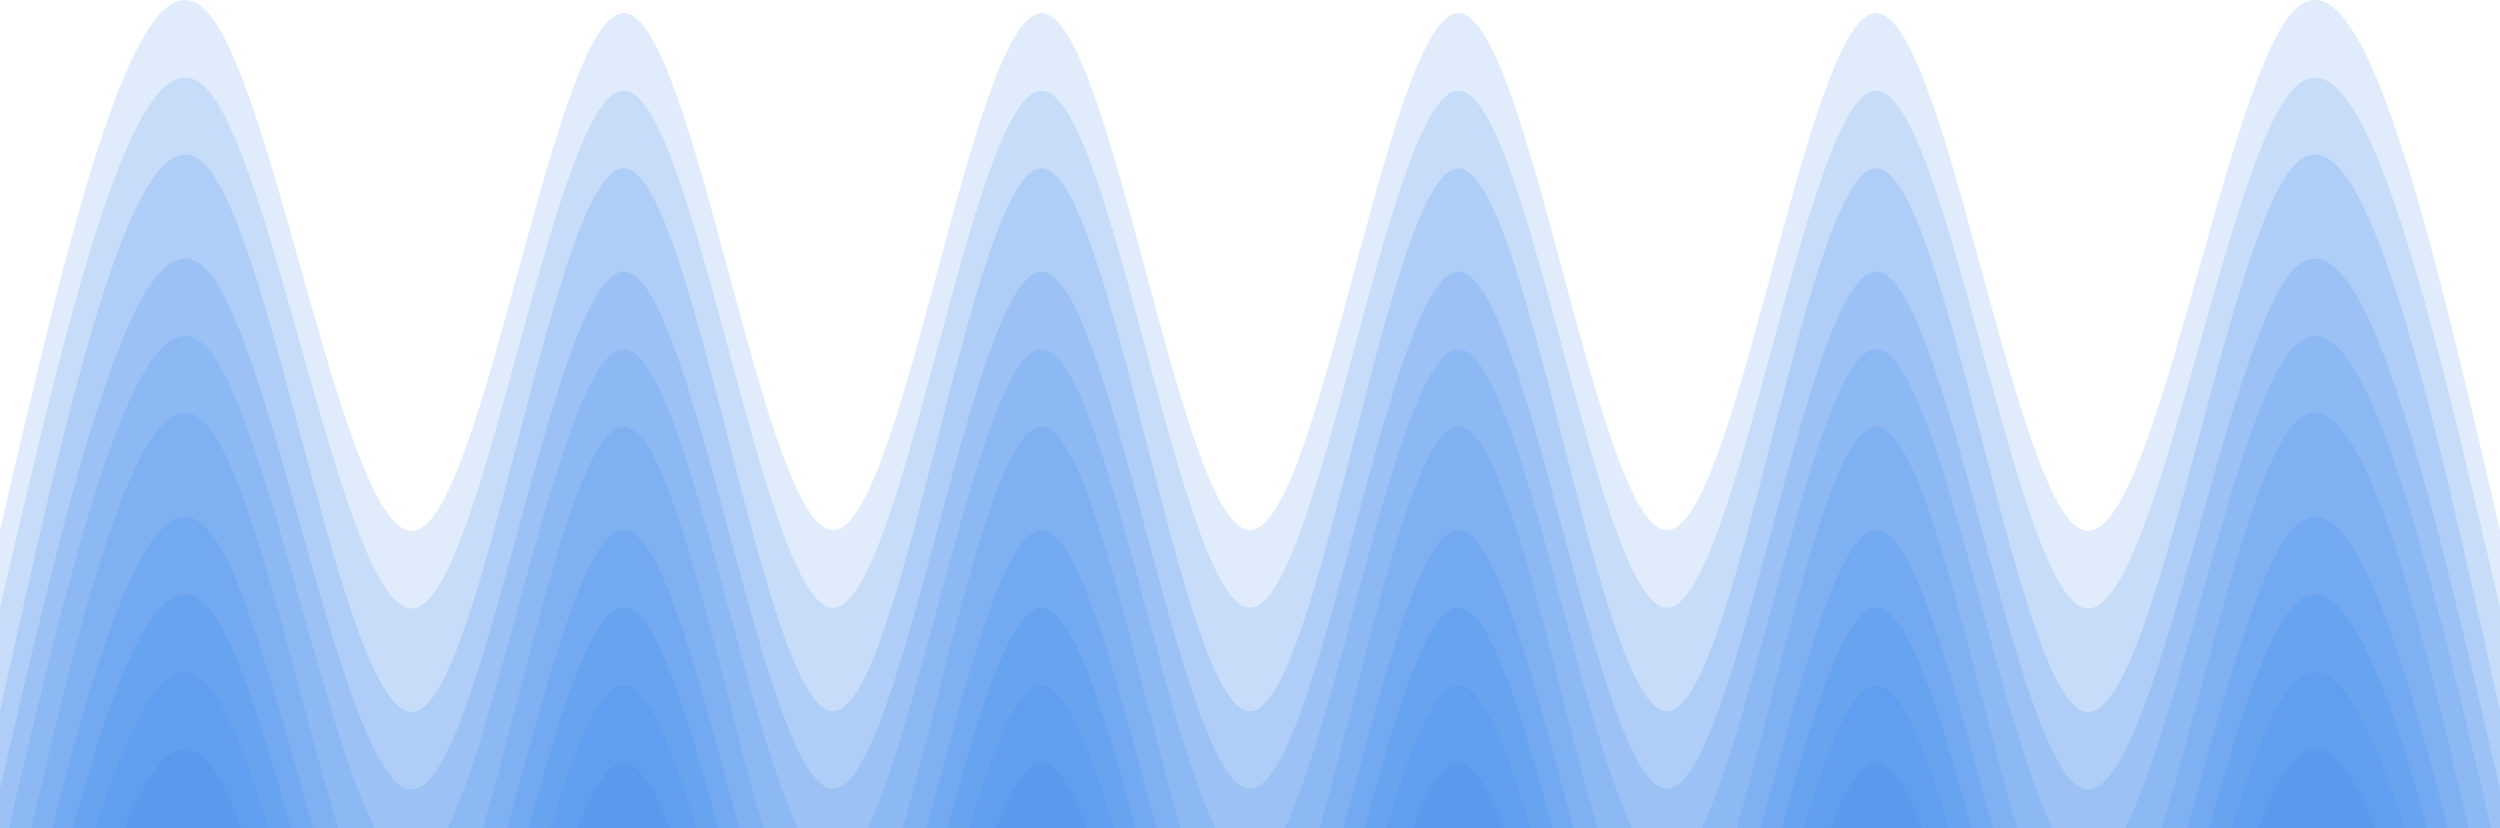 <svg width="332" height="110" viewBox="0 0 332 110" fill="none" xmlns="http://www.w3.org/2000/svg">
<path d="M0 70.408C9.222 30.767 18.444 -8.874 27.667 1.748C36.889 12.371 46.111 73.254 55.333 70.408C64.556 67.562 73.778 0.986 83 1.748C92.222 2.51 101.444 70.612 110.667 70.408C119.889 70.204 129.111 1.697 138.333 1.748C147.556 1.799 156.778 70.408 166 70.408C175.222 70.408 184.444 1.799 193.667 1.748C202.889 1.697 212.111 70.204 221.333 70.408C230.556 70.612 239.778 2.51 249 1.748C258.222 0.986 267.444 67.562 276.667 70.408C285.889 73.254 295.111 12.371 304.333 1.748C313.556 -8.874 322.778 30.767 332 70.408V193.996C322.778 193.996 313.556 193.996 304.333 193.996C295.111 193.996 285.889 193.996 276.667 193.996C267.444 193.996 258.222 193.996 249 193.996C239.778 193.996 230.556 193.996 221.333 193.996C212.111 193.996 202.889 193.996 193.667 193.996C184.444 193.996 175.222 193.996 166 193.996C156.778 193.996 147.556 193.996 138.333 193.996C129.111 193.996 119.889 193.996 110.667 193.996C101.444 193.996 92.222 193.996 83 193.996C73.778 193.996 64.556 193.996 55.333 193.996C46.111 193.996 36.889 193.996 27.667 193.996C18.444 193.996 9.222 193.996 0 193.996V70.408Z" fill="#2F80ED" fill-opacity="0.15"/>
<path d="M0 80.707C9.222 41.066 18.444 1.425 27.667 12.047C36.889 22.669 46.111 83.553 55.333 80.707C64.556 77.861 73.778 11.285 83 12.047C92.222 12.809 101.444 80.911 110.667 80.707C119.889 80.503 129.111 11.996 138.333 12.047C147.556 12.098 156.778 80.707 166 80.707C175.222 80.707 184.444 12.098 193.667 12.047C202.889 11.996 212.111 80.503 221.333 80.707C230.556 80.911 239.778 12.809 249 12.047C258.222 11.285 267.444 77.861 276.667 80.707C285.889 83.553 295.111 22.669 304.333 12.047C313.556 1.425 322.778 41.066 332 80.707V193.996C322.778 193.996 313.556 193.996 304.333 193.996C295.111 193.996 285.889 193.996 276.667 193.996C267.444 193.996 258.222 193.996 249 193.996C239.778 193.996 230.556 193.996 221.333 193.996C212.111 193.996 202.889 193.996 193.667 193.996C184.444 193.996 175.222 193.996 166 193.996C156.778 193.996 147.556 193.996 138.333 193.996C129.111 193.996 119.889 193.996 110.667 193.996C101.444 193.996 92.222 193.996 83 193.996C73.778 193.996 64.556 193.996 55.333 193.996C46.111 193.996 36.889 193.996 27.667 193.996C18.444 193.996 9.222 193.996 0 193.996V80.707Z" fill="#2F80ED" fill-opacity="0.15"/>
<path d="M0 94.444C9.222 52.82 18.444 11.199 27.667 22.351C36.889 33.502 46.111 97.432 55.333 94.444C64.556 91.456 73.778 21.551 83 22.351C92.222 23.15 101.444 94.656 110.667 94.444C119.889 94.231 129.111 22.298 138.333 22.351C147.556 22.404 156.778 94.444 166 94.444C175.222 94.444 184.444 22.404 193.667 22.351C202.889 22.298 212.111 94.231 221.333 94.444C230.556 94.656 239.778 23.15 249 22.351C258.222 21.551 267.444 91.456 276.667 94.444C285.889 97.432 295.111 33.502 304.333 22.351C313.556 11.199 322.778 52.82 332 94.444V194.001C322.778 194.001 313.556 194.001 304.333 194.001C295.111 194.001 285.889 194.001 276.667 194.001C267.444 194.001 258.222 194.001 249 194.001C239.778 194.001 230.556 194.001 221.333 194.001C212.111 194.001 202.889 194.001 193.667 194.001C184.444 194.001 175.222 194.001 166 194.001C156.778 194.001 147.556 194.001 138.333 194.001C129.111 194.001 119.889 194.001 110.667 194.001C101.444 194.001 92.222 194.001 83 194.001C73.778 194.001 64.556 194.001 55.333 194.001C46.111 194.001 36.889 194.001 27.667 194.001C18.444 194.001 9.222 194.001 0 194.001V94.444Z" fill="#2F80ED" fill-opacity="0.15"/>
<path d="M0 104.74C9.222 65.099 18.444 25.458 27.667 36.08C36.889 46.703 46.111 107.586 55.333 104.74C64.556 101.894 73.778 35.318 83 36.08C92.222 36.842 101.444 104.944 110.667 104.74C119.889 104.537 129.111 36.029 138.333 36.08C147.556 36.131 156.778 104.74 166 104.74C175.222 104.74 184.444 36.131 193.667 36.08C202.889 36.029 212.111 104.537 221.333 104.74C230.556 104.944 239.778 36.842 249 36.08C258.222 35.318 267.444 101.894 276.667 104.74C285.889 107.586 295.111 46.703 304.333 36.08C313.556 25.458 322.778 65.099 332 104.74V193.998C322.778 193.998 313.556 193.998 304.333 193.998C295.111 193.998 285.889 193.998 276.667 193.998C267.444 193.998 258.222 193.998 249 193.998C239.778 193.998 230.556 193.998 221.333 193.998C212.111 193.998 202.889 193.998 193.667 193.998C184.444 193.998 175.222 193.998 166 193.998C156.778 193.998 147.556 193.998 138.333 193.998C129.111 193.998 119.889 193.998 110.667 193.998C101.444 193.998 92.222 193.998 83 193.998C73.778 193.998 64.556 193.998 55.333 193.998C46.111 193.998 36.889 193.998 27.667 193.998C18.444 193.998 9.222 193.998 0 193.998V104.74Z" fill="#2F80ED" fill-opacity="0.15"/>
<path d="M0 115.037C9.222 75.396 18.444 35.755 27.667 46.377C36.889 56.999 46.111 117.883 55.333 115.037C64.556 112.191 73.778 45.615 83 46.377C92.222 47.139 101.444 115.241 110.667 115.037C119.889 114.833 129.111 46.326 138.333 46.377C147.556 46.428 156.778 115.037 166 115.037C175.222 115.037 184.444 46.428 193.667 46.377C202.889 46.326 212.111 114.833 221.333 115.037C230.556 115.241 239.778 47.139 249 46.377C258.222 45.615 267.444 112.191 276.667 115.037C285.889 117.883 295.111 56.999 304.333 46.377C313.556 35.755 322.778 75.396 332 115.037V193.996C322.778 193.996 313.556 193.996 304.333 193.996C295.111 193.996 285.889 193.996 276.667 193.996C267.444 193.996 258.222 193.996 249 193.996C239.778 193.996 230.556 193.996 221.333 193.996C212.111 193.996 202.889 193.996 193.667 193.996C184.444 193.996 175.222 193.996 166 193.996C156.778 193.996 147.556 193.996 138.333 193.996C129.111 193.996 119.889 193.996 110.667 193.996C101.444 193.996 92.222 193.996 83 193.996C73.778 193.996 64.556 193.996 55.333 193.996C46.111 193.996 36.889 193.996 27.667 193.996C18.444 193.996 9.222 193.996 0 193.996V115.037Z" fill="#2F80ED" fill-opacity="0.15"/>
<path d="M0 128.772C9.222 87.148 18.444 45.527 27.667 56.679C36.889 67.831 46.111 131.76 55.333 128.772C64.556 125.784 73.778 55.879 83 56.679C92.222 57.478 101.444 128.985 110.667 128.772C119.889 128.559 129.111 56.626 138.333 56.679C147.556 56.732 156.778 128.772 166 128.772C175.222 128.772 184.444 56.732 193.667 56.679C202.889 56.626 212.111 128.559 221.333 128.772C230.556 128.985 239.778 57.478 249 56.679C258.222 55.879 267.444 125.784 276.667 128.772C285.889 131.76 295.111 67.831 304.333 56.679C313.556 45.527 322.778 87.148 332 128.772V193.999C322.778 193.999 313.556 193.999 304.333 193.999C295.111 193.999 285.889 193.999 276.667 193.999C267.444 193.999 258.222 193.999 249 193.999C239.778 193.999 230.556 193.999 221.333 193.999C212.111 193.999 202.889 193.999 193.667 193.999C184.444 193.999 175.222 193.999 166 193.999C156.778 193.999 147.556 193.999 138.333 193.999C129.111 193.999 119.889 193.999 110.667 193.999C101.444 193.999 92.222 193.999 83 193.999C73.778 193.999 64.556 193.999 55.333 193.999C46.111 193.999 36.889 193.999 27.667 193.999C18.444 193.999 9.222 193.999 0 193.999V128.772Z" fill="#2F80ED" fill-opacity="0.15"/>
<path d="M0 139.068C9.222 99.427 18.444 59.786 27.667 70.408C36.889 81.031 46.111 141.915 55.333 139.068C64.556 136.222 73.778 69.647 83 70.408C92.222 71.17 101.444 139.272 110.667 139.068C119.889 138.865 129.111 70.357 138.333 70.408C147.556 70.459 156.778 139.068 166 139.068C175.222 139.068 184.444 70.459 193.667 70.408C202.889 70.357 212.111 138.865 221.333 139.068C230.556 139.272 239.778 71.17 249 70.408C258.222 69.647 267.444 136.222 276.667 139.068C285.889 141.915 295.111 81.031 304.333 70.408C313.556 59.786 322.778 99.427 332 139.068V193.997C322.778 193.997 313.556 193.997 304.333 193.997C295.111 193.997 285.889 193.997 276.667 193.997C267.444 193.997 258.222 193.997 249 193.997C239.778 193.997 230.556 193.997 221.333 193.997C212.111 193.997 202.889 193.997 193.667 193.997C184.444 193.997 175.222 193.997 166 193.997C156.778 193.997 147.556 193.997 138.333 193.997C129.111 193.997 119.889 193.997 110.667 193.997C101.444 193.997 92.222 193.997 83 193.997C73.778 193.997 64.556 193.997 55.333 193.997C46.111 193.997 36.889 193.997 27.667 193.997C18.444 193.997 9.222 193.997 0 193.997V139.068Z" fill="#2F80ED" fill-opacity="0.15"/>
<path d="M0 149.367C9.222 109.726 18.444 70.085 27.667 80.707C36.889 91.33 46.111 152.213 55.333 149.367C64.556 146.521 73.778 79.945 83 80.707C92.222 81.469 101.444 149.571 110.667 149.367C119.889 149.164 129.111 80.656 138.333 80.707C147.556 80.758 156.778 149.367 166 149.367C175.222 149.367 184.444 80.758 193.667 80.707C202.889 80.656 212.111 149.164 221.333 149.367C230.556 149.571 239.778 81.469 249 80.707C258.222 79.945 267.444 146.521 276.667 149.367C285.889 152.213 295.111 91.33 304.333 80.707C313.556 70.085 322.778 109.726 332 149.367V193.996C322.778 193.996 313.556 193.996 304.333 193.996C295.111 193.996 285.889 193.996 276.667 193.996C267.444 193.996 258.222 193.996 249 193.996C239.778 193.996 230.556 193.996 221.333 193.996C212.111 193.996 202.889 193.996 193.667 193.996C184.444 193.996 175.222 193.996 166 193.996C156.778 193.996 147.556 193.996 138.333 193.996C129.111 193.996 119.889 193.996 110.667 193.996C101.444 193.996 92.222 193.996 83 193.996C73.778 193.996 64.556 193.996 55.333 193.996C46.111 193.996 36.889 193.996 27.667 193.996C18.444 193.996 9.222 193.996 0 193.996V149.367Z" fill="#2F80ED" fill-opacity="0.15"/>
<path d="M0 159.668C9.222 120.027 18.444 80.386 27.667 91.008C36.889 101.63 46.111 162.514 55.333 159.668C64.556 156.822 73.778 90.246 83 91.008C92.222 91.77 101.444 159.872 110.667 159.668C119.889 159.464 129.111 90.957 138.333 91.008C147.556 91.059 156.778 159.668 166 159.668C175.222 159.668 184.444 91.059 193.667 91.008C202.889 90.957 212.111 159.464 221.333 159.668C230.556 159.872 239.778 91.77 249 91.008C258.222 90.246 267.444 156.822 276.667 159.668C285.889 162.514 295.111 101.63 304.333 91.008C313.556 80.386 322.778 120.027 332 159.668V193.998C322.778 193.998 313.556 193.998 304.333 193.998C295.111 193.998 285.889 193.998 276.667 193.998C267.444 193.998 258.222 193.998 249 193.998C239.778 193.998 230.556 193.998 221.333 193.998C212.111 193.998 202.889 193.998 193.667 193.998C184.444 193.998 175.222 193.998 166 193.998C156.778 193.998 147.556 193.998 138.333 193.998C129.111 193.998 119.889 193.998 110.667 193.998C101.444 193.998 92.222 193.998 83 193.998C73.778 193.998 64.556 193.998 55.333 193.998C46.111 193.998 36.889 193.998 27.667 193.998C18.444 193.998 9.222 193.998 0 193.998V159.668Z" fill="#2F80ED" fill-opacity="0.15"/>
<path d="M0 173.395C9.222 131.772 18.444 90.15 27.667 101.302C36.889 112.454 46.111 176.383 55.333 173.395C64.556 170.407 73.778 100.502 83 101.302C92.222 102.102 101.444 173.608 110.667 173.395C119.889 173.182 129.111 101.249 138.333 101.302C147.556 101.355 156.778 173.395 166 173.395C175.222 173.395 184.444 101.355 193.667 101.302C202.889 101.249 212.111 173.182 221.333 173.395C230.556 173.608 239.778 102.102 249 101.302C258.222 100.502 267.444 170.407 276.667 173.395C285.889 176.383 295.111 112.454 304.333 101.302C313.556 90.15 322.778 131.772 332 173.395V193.993C322.778 193.993 313.556 193.993 304.333 193.993C295.111 193.993 285.889 193.993 276.667 193.993C267.444 193.993 258.222 193.993 249 193.993C239.778 193.993 230.556 193.993 221.333 193.993C212.111 193.993 202.889 193.993 193.667 193.993C184.444 193.993 175.222 193.993 166 193.993C156.778 193.993 147.556 193.993 138.333 193.993C129.111 193.993 119.889 193.993 110.667 193.993C101.444 193.993 92.222 193.993 83 193.993C73.778 193.993 64.556 193.993 55.333 193.993C46.111 193.993 36.889 193.993 27.667 193.993C18.444 193.993 9.222 193.993 0 193.993V173.395Z" fill="#2F80ED" fill-opacity="0.15"/>
</svg>
